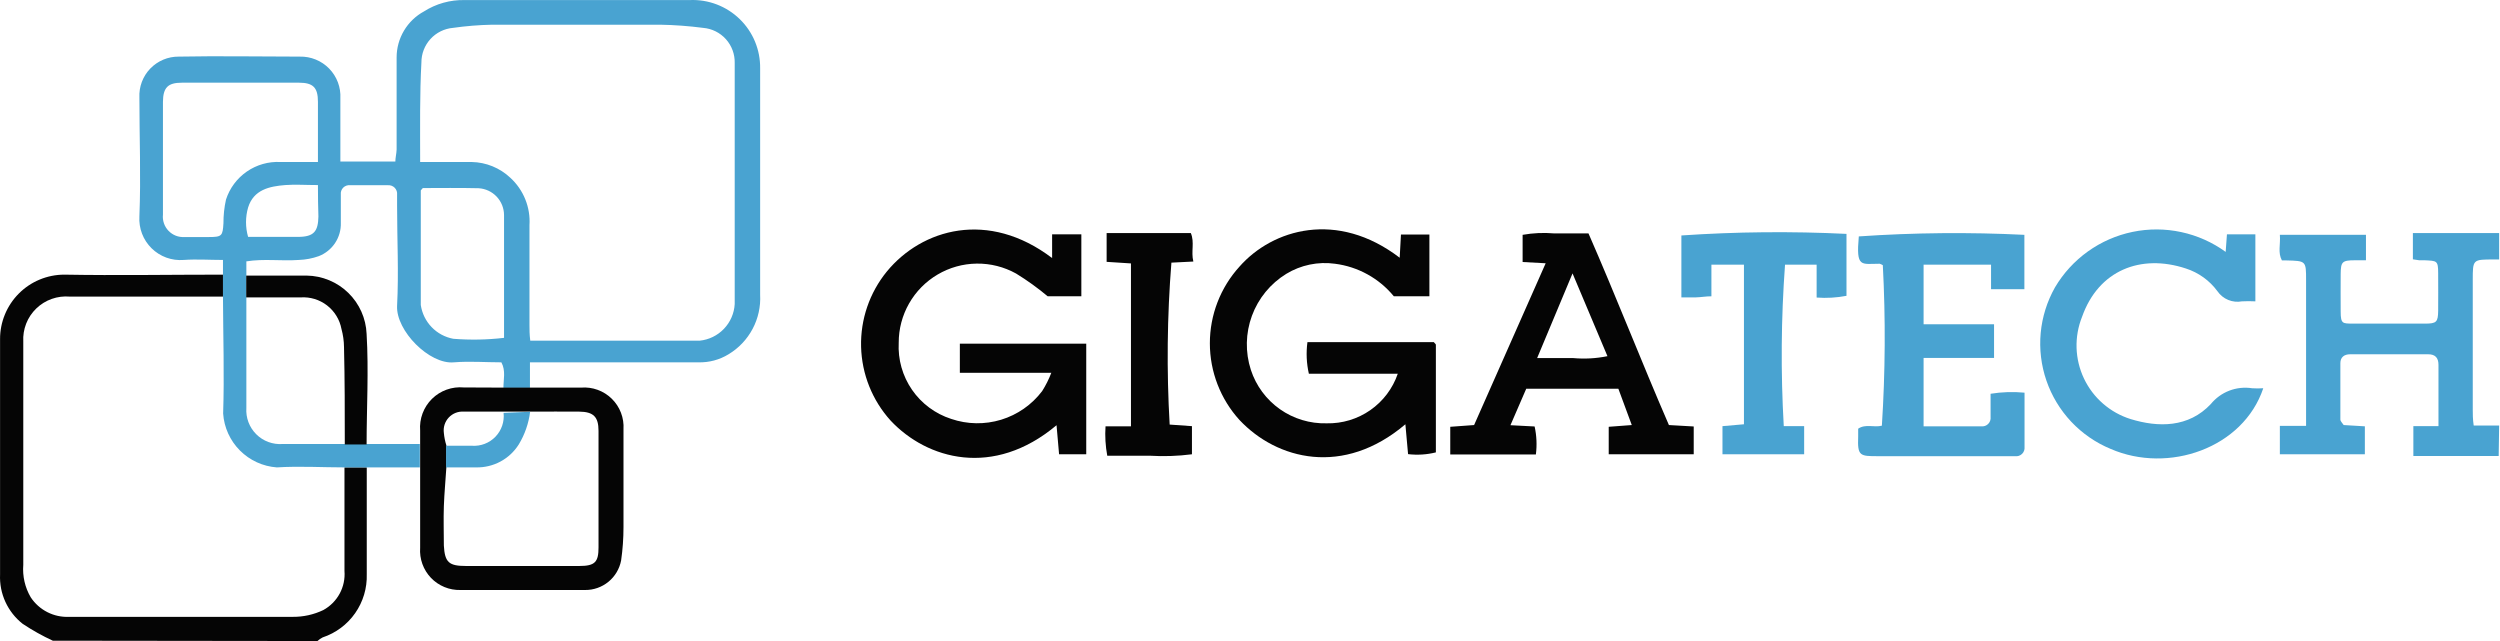 <svg width="195" height="50" viewBox="0 0 195 50" fill="none" xmlns="http://www.w3.org/2000/svg">
    <path d="M4.121 49.975C3.303 49.597 2.516 49.156 1.767 48.657C1.189 48.202 0.728 47.616 0.421 46.947C0.115 46.279 -0.028 45.547 0.005 44.812C0.005 38.65 0.005 32.575 0.005 26.45C0.003 25.792 0.131 25.139 0.382 24.53C0.632 23.921 1 23.367 1.465 22.9C1.929 22.433 2.481 22.062 3.089 21.809C3.697 21.555 4.349 21.424 5.008 21.422C9.136 21.496 13.264 21.422 17.392 21.422V23.135H5.439C4.962 23.094 4.482 23.156 4.032 23.316C3.581 23.476 3.17 23.732 2.826 24.065C2.482 24.398 2.214 24.801 2.04 25.246C1.866 25.692 1.789 26.17 1.816 26.648C1.816 26.795 1.816 26.943 1.816 27.091V44.06C1.746 44.942 1.948 45.824 2.395 46.587C2.719 47.079 3.166 47.478 3.691 47.746C4.215 48.014 4.801 48.141 5.39 48.114H8.052C12.981 48.114 17.91 48.114 22.84 48.114C23.662 48.121 24.476 47.94 25.218 47.585C25.759 47.289 26.203 46.843 26.496 46.301C26.789 45.758 26.918 45.143 26.869 44.529C26.869 41.842 26.869 39.143 26.869 36.457H28.607C28.607 39.23 28.607 42.002 28.607 44.787C28.641 45.87 28.325 46.934 27.705 47.822C27.086 48.71 26.196 49.375 25.169 49.717C25.02 49.791 24.883 49.887 24.762 50L4.121 49.975Z" fill="#050505"/>
    <path d="M17.392 23.185V20.276C16.357 20.276 15.334 20.203 14.324 20.276C13.866 20.313 13.405 20.25 12.973 20.093C12.542 19.935 12.149 19.687 11.822 19.364C11.494 19.042 11.24 18.652 11.077 18.223C10.913 17.793 10.844 17.334 10.873 16.875C10.997 13.794 10.873 10.713 10.873 7.608C10.853 7.194 10.918 6.78 11.063 6.392C11.209 6.004 11.432 5.649 11.719 5.351C12.007 5.052 12.352 4.815 12.734 4.654C13.116 4.493 13.527 4.413 13.942 4.416C17.084 4.355 20.239 4.416 23.381 4.416C23.808 4.406 24.232 4.483 24.626 4.644C25.021 4.805 25.378 5.045 25.676 5.351C25.973 5.656 26.204 6.02 26.355 6.419C26.505 6.818 26.571 7.244 26.549 7.67C26.549 9.272 26.549 10.886 26.549 12.599H30.837C30.837 12.316 30.923 11.995 30.936 11.675C30.936 9.21 30.936 6.869 30.936 4.478C30.936 3.744 31.135 3.024 31.51 2.393C31.885 1.762 32.423 1.243 33.068 0.892C34.013 0.291 35.115 -0.018 36.235 0.005C42.1 0.005 47.954 0.005 53.807 0.005C54.523 -0.026 55.238 0.091 55.907 0.346C56.576 0.602 57.186 0.991 57.7 1.491C58.213 1.99 58.619 2.589 58.893 3.251C59.166 3.913 59.302 4.624 59.291 5.341C59.291 11.231 59.291 17.109 59.291 22.988C59.341 23.913 59.138 24.834 58.704 25.652C58.27 26.471 57.621 27.156 56.827 27.633C56.123 28.065 55.31 28.283 54.485 28.262H41.336V30.258H39.266C39.266 29.605 39.463 28.915 39.106 28.262C37.873 28.262 36.641 28.163 35.409 28.262C33.499 28.447 30.874 25.797 30.973 23.85C31.108 21.262 30.973 18.662 30.973 16.074V15.187C30.984 15.089 30.973 14.99 30.942 14.897C30.91 14.804 30.858 14.719 30.79 14.648C30.722 14.578 30.638 14.523 30.546 14.488C30.454 14.453 30.356 14.44 30.258 14.447H27.312C27.214 14.435 27.114 14.446 27.021 14.479C26.927 14.511 26.842 14.564 26.772 14.634C26.702 14.704 26.649 14.789 26.616 14.883C26.584 14.976 26.574 15.076 26.585 15.175C26.585 15.914 26.585 16.653 26.585 17.38C26.603 17.939 26.446 18.489 26.137 18.955C25.828 19.421 25.382 19.779 24.86 19.981C24.361 20.158 23.837 20.258 23.308 20.276C21.952 20.375 20.584 20.165 19.216 20.387V23.197C19.216 26.081 19.216 28.977 19.216 31.823C19.191 32.2 19.246 32.578 19.379 32.931C19.512 33.284 19.719 33.605 19.987 33.871C20.254 34.138 20.576 34.344 20.93 34.475C21.284 34.606 21.662 34.66 22.038 34.633H32.747V36.457H26.894C25.131 36.457 23.357 36.346 21.595 36.457C20.507 36.379 19.484 35.911 18.714 35.139C17.944 34.367 17.479 33.342 17.405 32.255C17.503 29.272 17.405 26.216 17.392 23.185ZM32.772 12.636C34.238 12.636 35.508 12.636 36.789 12.636C37.914 12.657 38.99 13.096 39.808 13.868C40.317 14.334 40.715 14.908 40.973 15.548C41.231 16.187 41.343 16.877 41.299 17.565C41.299 20.153 41.299 22.753 41.299 25.341C41.299 25.711 41.299 26.081 41.361 26.573C45.834 26.573 50.197 26.573 54.572 26.573C55.293 26.501 55.966 26.173 56.467 25.649C56.969 25.125 57.267 24.439 57.307 23.715C57.307 17.454 57.307 11.194 57.307 4.922C57.325 4.235 57.08 3.568 56.622 3.057C56.163 2.546 55.527 2.23 54.843 2.174C53.735 2.03 52.62 1.947 51.503 1.927C47.132 1.927 42.758 1.927 38.379 1.927C37.36 1.948 36.344 2.03 35.335 2.174C34.66 2.232 34.033 2.542 33.576 3.042C33.12 3.542 32.868 4.195 32.87 4.872C32.735 7.325 32.772 9.913 32.772 12.636ZM24.799 12.636C24.799 10.96 24.799 9.444 24.799 7.941C24.799 6.832 24.429 6.45 23.32 6.45C20.28 6.45 17.236 6.45 14.188 6.45C13.092 6.45 12.722 6.832 12.71 7.941C12.71 10.874 12.71 13.807 12.71 16.74C12.686 16.969 12.712 17.201 12.787 17.419C12.862 17.637 12.983 17.836 13.143 18.002C13.302 18.169 13.496 18.299 13.71 18.383C13.925 18.467 14.155 18.503 14.386 18.489C15.026 18.489 15.618 18.489 16.296 18.489C17.318 18.489 17.368 18.391 17.429 17.417C17.426 16.796 17.492 16.176 17.627 15.569C17.913 14.68 18.485 13.911 19.254 13.38C20.023 12.85 20.945 12.588 21.878 12.636H24.799ZM32.981 14.669C32.883 14.793 32.821 14.829 32.821 14.867C32.821 17.849 32.821 20.819 32.821 23.788C32.916 24.438 33.211 25.042 33.667 25.515C34.122 25.988 34.714 26.306 35.36 26.426C36.677 26.53 38.002 26.506 39.315 26.352C39.315 23.111 39.315 19.944 39.315 16.777C39.313 16.241 39.107 15.726 38.738 15.336C38.37 14.947 37.866 14.713 37.331 14.682C35.828 14.645 34.361 14.669 32.969 14.669H32.981ZM24.799 14.435C23.813 14.435 23.024 14.374 22.248 14.435C21.015 14.534 19.783 14.793 19.352 16.185C19.136 16.934 19.136 17.728 19.352 18.477C20.695 18.477 21.977 18.477 23.246 18.477C24.515 18.477 24.811 18.021 24.836 16.887C24.811 16.123 24.799 15.347 24.799 14.485V14.435Z" fill="#49A3D1"/>
    <path d="M39.267 30.234H41.337H45.318C45.757 30.197 46.199 30.256 46.613 30.406C47.028 30.556 47.405 30.793 47.719 31.102C48.034 31.41 48.278 31.783 48.436 32.195C48.593 32.606 48.66 33.047 48.632 33.487C48.632 36.038 48.632 38.576 48.632 41.115C48.633 41.985 48.571 42.854 48.447 43.715C48.323 44.367 47.974 44.956 47.461 45.377C46.947 45.798 46.302 46.026 45.638 46.02C42.397 46.02 39.156 46.02 35.915 46.02C35.486 46.031 35.06 45.953 34.664 45.789C34.267 45.626 33.91 45.382 33.614 45.072C33.318 44.761 33.09 44.393 32.945 43.989C32.8 43.586 32.741 43.157 32.772 42.729C32.772 40.622 32.772 38.527 32.772 36.432V34.608C32.772 34.263 32.772 33.918 32.772 33.586C32.736 33.131 32.8 32.675 32.959 32.248C33.118 31.821 33.368 31.434 33.692 31.113C34.015 30.793 34.405 30.547 34.834 30.393C35.263 30.239 35.72 30.18 36.174 30.221L39.267 30.234ZM39.267 32.107C38.244 32.107 37.209 32.107 36.186 32.107C35.968 32.09 35.748 32.122 35.544 32.201C35.339 32.281 35.156 32.404 35.005 32.564C34.855 32.724 34.743 32.915 34.676 33.124C34.61 33.332 34.591 33.553 34.621 33.77C34.651 34.101 34.717 34.428 34.818 34.744V36.432C34.756 37.443 34.658 38.453 34.621 39.476C34.584 40.499 34.621 41.534 34.621 42.557C34.695 43.863 35.015 44.147 36.346 44.147H45.182C46.414 44.147 46.685 43.838 46.685 42.692C46.685 39.661 46.685 36.642 46.685 33.61C46.685 32.513 46.291 32.119 45.182 32.107C44.073 32.094 42.643 32.107 41.362 32.107H39.267Z" fill="#050505"/>
    <path d="M26.894 34.67C26.894 32.131 26.894 29.605 26.833 27.079C26.828 26.6 26.762 26.123 26.635 25.662C26.498 24.933 26.099 24.28 25.514 23.826C24.928 23.372 24.196 23.148 23.456 23.197C22.039 23.197 20.622 23.197 19.205 23.197V21.496C20.782 21.496 22.359 21.496 23.924 21.496C25.136 21.514 26.296 21.995 27.164 22.841C28.033 23.686 28.545 24.832 28.595 26.044C28.767 28.927 28.595 31.823 28.595 34.67H26.894Z" fill="#050505"/>
    <path d="M41.349 32.119C41.237 33.022 40.934 33.892 40.462 34.67C40.11 35.228 39.62 35.686 39.039 35.999C38.458 36.312 37.806 36.469 37.147 36.457H34.793V34.769C35.458 34.769 36.136 34.769 36.814 34.769C37.152 34.792 37.492 34.741 37.808 34.619C38.125 34.498 38.411 34.308 38.646 34.063C38.881 33.819 39.059 33.526 39.169 33.205C39.278 32.884 39.316 32.542 39.279 32.205L41.349 32.119Z" fill="#49A3D1"/>
    <path d="M194.897 35.569H188.242V33.24H190.201V28.459C190.201 27.917 189.955 27.633 189.4 27.633H183.313C182.844 27.633 182.549 27.867 182.549 28.323C182.549 29.79 182.549 31.256 182.549 32.723C182.549 32.858 182.696 32.982 182.807 33.154L184.459 33.253V35.434H177.829C177.829 35.089 177.829 34.707 177.829 34.337C177.829 33.968 177.829 33.672 177.829 33.216H179.874V31.983C179.874 28.607 179.874 25.23 179.874 21.841C179.874 20.35 179.874 20.35 178.334 20.313H177.989C177.656 19.697 177.891 19.081 177.829 18.317H184.545V20.301H183.695C182.672 20.301 182.586 20.424 182.573 21.373C182.561 22.322 182.573 23.332 182.573 24.306C182.573 25.28 182.734 25.23 183.535 25.243H189.142C190.053 25.243 190.164 25.119 190.177 24.244C190.189 23.369 190.177 22.285 190.177 21.299C190.177 20.313 190.066 20.35 189.129 20.301H188.698L188.205 20.227V18.181H194.934V20.239H194.49C192.875 20.239 192.875 20.239 192.875 21.841V31.959C192.875 32.328 192.875 32.698 192.949 33.191H194.934L194.897 35.569Z" fill="#49A3D1"/>
    <path d="M82.065 20.129V18.28H84.345V23.111H81.72C80.943 22.46 80.12 21.867 79.256 21.337C78.317 20.815 77.258 20.547 76.183 20.561C75.109 20.574 74.057 20.868 73.132 21.414C72.207 21.959 71.44 22.737 70.908 23.671C70.376 24.604 70.097 25.66 70.1 26.734C70.031 28.037 70.395 29.326 71.135 30.4C71.875 31.474 72.949 32.274 74.191 32.674C75.452 33.105 76.816 33.127 78.091 32.738C79.365 32.349 80.484 31.567 81.289 30.505C81.574 30.053 81.813 29.575 82.004 29.076H74.868V26.808H84.727V35.434H82.608L82.41 33.167C77.481 37.307 72.305 35.829 69.471 32.809C68.038 31.227 67.22 29.182 67.165 27.048C67.111 24.913 67.824 22.83 69.175 21.176C71.911 17.849 77.087 16.346 82.065 20.129Z" fill="#050505"/>
    <path d="M109.176 20.104L109.275 18.292H111.493V23.111H108.72C107.569 21.708 105.924 20.8 104.124 20.572C102.806 20.39 101.465 20.669 100.328 21.361C99.095 22.119 98.152 23.27 97.651 24.629C97.151 25.988 97.121 27.476 97.568 28.853C97.974 30.092 98.769 31.167 99.834 31.917C100.9 32.668 102.18 33.054 103.483 33.019C104.698 33.045 105.89 32.685 106.887 31.989C107.884 31.294 108.634 30.299 109.028 29.149H102.091C101.907 28.341 101.87 27.506 101.98 26.684H111.838L111.912 26.771C111.912 26.771 111.998 26.845 111.998 26.894V35.286C111.29 35.463 110.555 35.509 109.829 35.422L109.62 33.093C104.789 37.196 99.601 35.865 96.681 32.76C95.193 31.122 94.369 28.989 94.369 26.777C94.369 24.564 95.193 22.431 96.681 20.794C99.256 17.873 104.296 16.37 109.176 20.104Z" fill="#050505"/>
    <path d="M120.563 20.535L118.764 20.437V18.317C119.577 18.172 120.405 18.135 121.228 18.206C122.066 18.206 122.904 18.206 123.902 18.206C126.059 23.135 128.006 28.151 130.175 33.154L132.11 33.265V35.434H125.48V33.29L127.279 33.154L126.232 30.32H119.047L117.815 33.166L119.7 33.265C119.858 33.981 119.892 34.719 119.799 35.446H113.12V33.29L114.98 33.154L120.563 20.535ZM119.897 27.929C120.933 27.929 121.82 27.929 122.695 27.929C123.593 28.012 124.498 27.962 125.381 27.781L122.658 21.324L119.897 27.929Z" fill="#050505"/>
    <path d="M157.902 18.317V22.556H155.302V20.646H150.04V25.292H155.536V27.917H150.04V33.253H154.538C154.636 33.265 154.736 33.254 154.83 33.222C154.923 33.19 155.008 33.136 155.078 33.066C155.148 32.996 155.202 32.911 155.234 32.817C155.266 32.724 155.277 32.624 155.265 32.526C155.265 31.947 155.265 31.293 155.265 30.714C156.141 30.572 157.031 30.543 157.914 30.628C157.914 32.07 157.914 33.474 157.914 34.867C157.925 34.966 157.912 35.065 157.878 35.158C157.845 35.252 157.79 35.336 157.719 35.404C157.647 35.473 157.561 35.525 157.467 35.556C157.373 35.587 157.273 35.595 157.175 35.582H155.943C152.8 35.582 149.645 35.582 146.503 35.582C145.074 35.582 144.876 35.582 144.938 34.054C144.938 33.857 144.938 33.659 144.938 33.438C145.517 33.043 146.17 33.364 146.786 33.203C147.055 29.035 147.08 24.854 146.86 20.683C146.783 20.636 146.7 20.599 146.614 20.572C145.16 20.572 144.765 20.917 144.987 18.44C149.286 18.144 153.598 18.103 157.902 18.317Z" fill="#49A3D1"/>
    <path d="M176.535 30.283C174.97 34.953 169.141 36.974 164.631 35.015C163.466 34.533 162.417 33.809 161.553 32.891C160.69 31.972 160.031 30.881 159.621 29.689C159.211 28.497 159.059 27.232 159.174 25.977C159.29 24.721 159.672 23.505 160.293 22.408C160.944 21.307 161.819 20.354 162.859 19.61C163.9 18.867 165.085 18.348 166.338 18.088C167.59 17.828 168.884 17.833 170.134 18.102C171.385 18.37 172.566 18.897 173.602 19.648L173.701 18.28H175.919V23.505C175.57 23.487 175.22 23.487 174.871 23.505C174.511 23.572 174.138 23.534 173.799 23.394C173.46 23.254 173.169 23.018 172.961 22.716C172.347 21.88 171.484 21.259 170.496 20.942C166.984 19.784 163.682 21.077 162.4 24.713C162.092 25.482 161.947 26.307 161.972 27.135C161.998 27.963 162.195 28.777 162.55 29.526C162.905 30.274 163.411 30.942 164.037 31.485C164.662 32.029 165.393 32.438 166.183 32.686C168.352 33.351 170.706 33.364 172.444 31.515C172.826 31.047 173.323 30.687 173.888 30.471C174.452 30.255 175.063 30.19 175.66 30.283C175.951 30.303 176.244 30.303 176.535 30.283Z" fill="#49A3D1"/>
    <path d="M133.49 20.646V23.111C133.059 23.111 132.689 23.185 132.258 23.197H131.148V18.366C135.435 18.074 139.735 18.033 144.026 18.243C144.026 19.82 144.026 21.422 144.026 23.074C143.259 23.221 142.476 23.267 141.697 23.209V20.646H139.232C138.925 24.838 138.892 29.045 139.134 33.24H140.724V35.434H134.353V33.24L136.028 33.093V20.646H133.49Z" fill="#49A3D1"/>
    <path d="M86.317 20.424V18.181C87.389 18.181 88.498 18.181 89.607 18.181H92.885C93.193 18.909 92.885 19.623 93.082 20.4L91.37 20.486C91.035 24.688 90.99 28.909 91.234 33.117L92.972 33.24V35.434C91.873 35.576 90.763 35.613 89.656 35.545C88.584 35.545 87.5 35.545 86.366 35.545C86.226 34.789 86.18 34.019 86.231 33.253H88.215V20.547L86.317 20.424Z" fill="#050505"/>
</svg>
